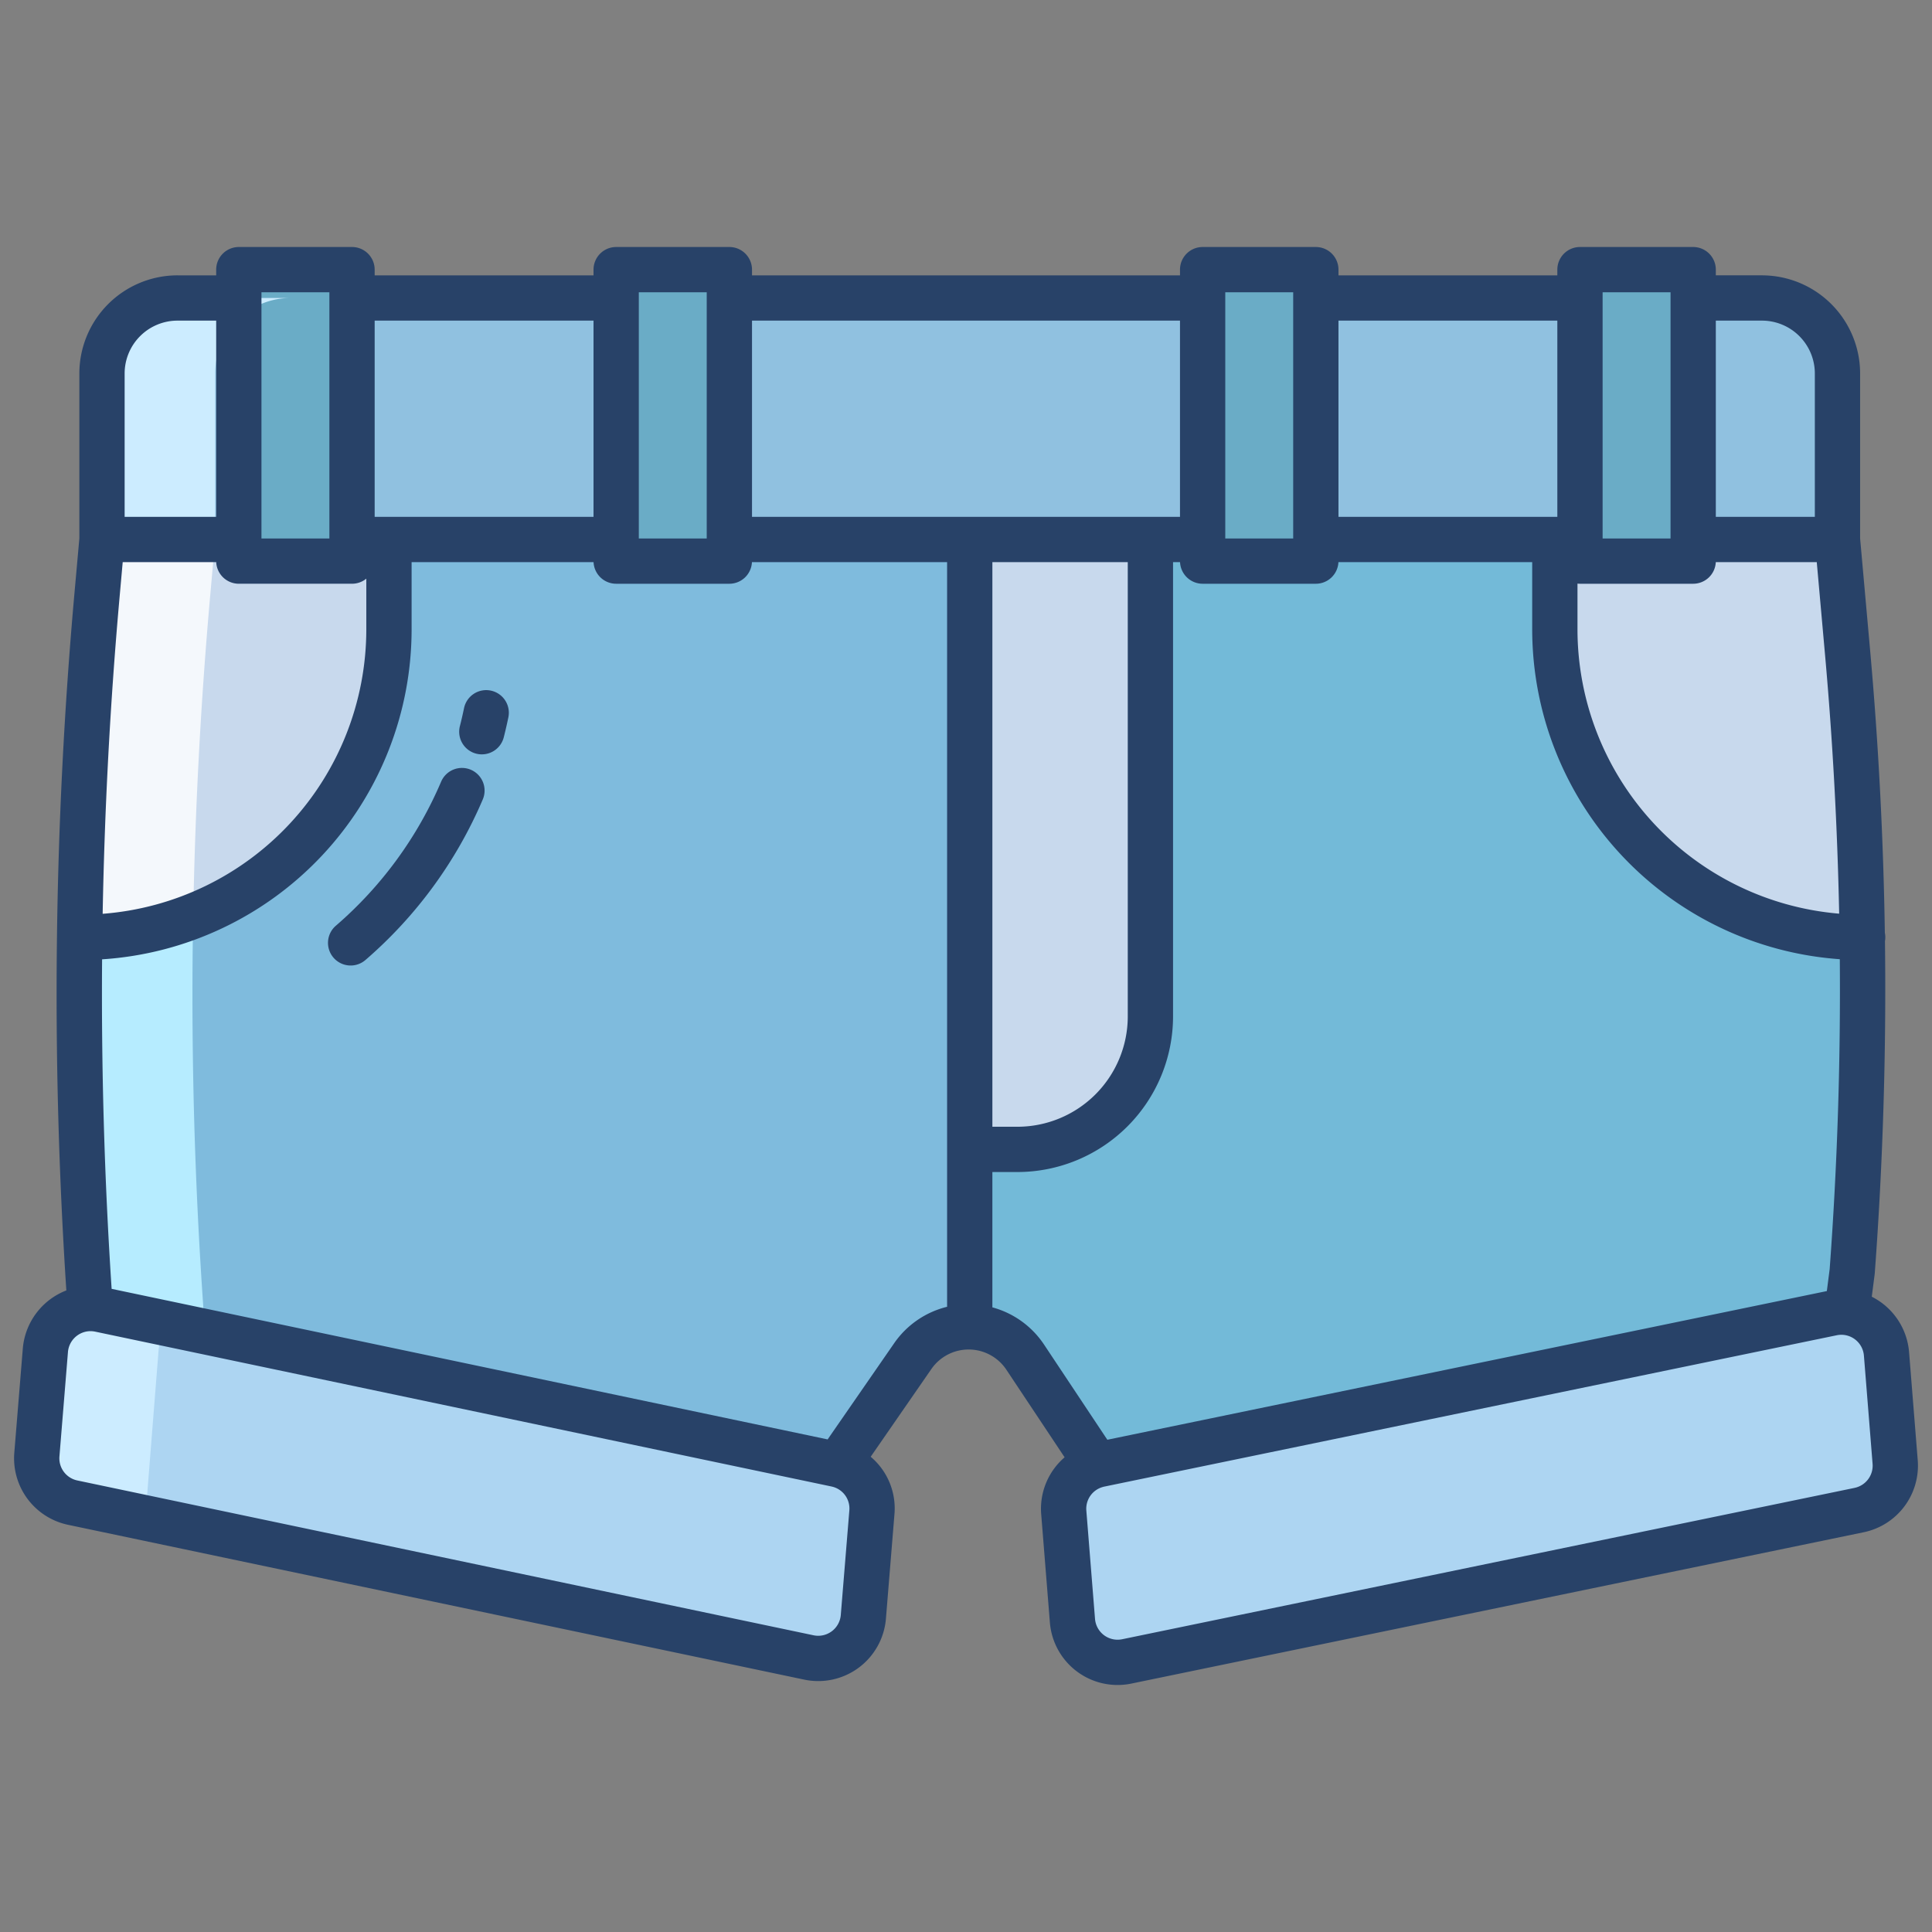 <svg id="Layer_1" height="512" viewBox="0 0 512 512" width="512" xmlns="http://www.w3.org/2000/svg" data-name="Layer 1"><rect x="0" y="0" width="512" height="512" fill="#808080" stroke="none"/><path d="m27.03 142.97-1.32 14.8q-4.035 45.24-4.61 90.63l.4.01a81.578 81.578 0 0 0 81.58-81.57v-23.87z" fill="#c8d9ed"/><path d="m489.64 173.09-2.69-30.12h-74.9v23.87a81.568 81.568 0 0 0 81.47 81.57q-.52-37.71-3.88-75.32z" fill="#c8d9ed"/><path d="m103.08 142.97v23.87a81.578 81.578 0 0 1 -81.58 81.57l-.4-.01q-.63 49.065 2.79 98.09v.28a12.592 12.592 0 0 1 2.57.26l195.11 41.03c.14.03.28.06.42.1l19.91-28.78a17.852 17.852 0 0 1 15.07-7.75l.02-.6v-208.06z" fill="#7fbbdd"/><path d="m493.52 248.41a81.568 81.568 0 0 1 -81.47-81.57v-23.87h-156.05v.33l.99 207.73-.02.6a17.844 17.844 0 0 1 14.72 8.02l19.01 28.59.01.03c.24-.07.48-.13.73-.18l194.11-40.11a11.966 11.966 0 0 1 3.9-.16l1.4-10.87q3.285-44.205 2.67-88.54z" fill="#73bad8"/><path d="m304.87 143.3v126.07a35.226 35.226 0 0 1 -35.23 35.23h-12.65v-161.63h47.88z" fill="#c8d9ed"/><path d="m221.99 388.16a11.968 11.968 0 0 1 9.07 12.61l-2.26 27.7a12 12 0 0 1 -14.43 10.77l-195.11-41.03a11.983 11.983 0 0 1 -9.49-12.72l2.26-27.69a12.015 12.015 0 0 1 11.86-11.03 12.592 12.592 0 0 1 2.57.26l195.11 41.03c.14.03.28.06.42.1z" fill="#add5f2"/><path d="m489.45 347.82a12 12 0 0 1 10.49 10.95l2.3 28.7a12 12 0 0 1 -9.54 12.71l-194.1 40.11a12 12 0 0 1 -14.39-10.8l-2.3-28.69a11.978 11.978 0 0 1 8.8-12.53c.24-.07.48-.13.73-.18l194.11-40.11a11.966 11.966 0 0 1 3.9-.16z" fill="#add5f2"/><path d="m466.95 78.97h-419.92a20 20 0 0 0 -20 20v44h459.92v-44a19.994 19.994 0 0 0 -20-20z" fill="#90c1e0"/><g fill="#6aacc6"><path d="m418.71 71.46h30v77.24h-30z"/><path d="m318.71 71.46h30v77.24h-30z"/><path d="m163.29 71.46h30v77.24h-30z"/><path d="m63.29 71.46h30v77.24h-30z"/></g><path d="m124.763 203.986a6 6 0 0 0 -7.867 3.181 104.541 104.541 0 0 1 -27.91 38.176 6 6 0 0 0 7.828 9.095 116.593 116.593 0 0 0 31.129-42.585 6 6 0 0 0 -3.18-7.867z" fill="#284268"/><path d="m130.074 183.017a6 6 0 0 0 -7.1 4.649c-.348 1.667-.7 3.215-1.091 4.734a6 6 0 1 0 11.629 2.96c.43-1.691.825-3.406 1.209-5.246a6 6 0 0 0 -4.647-7.097z" fill="#284268"/><path d="m57.03 142.97v-44a20 20 0 0 1 20-20h-30a20 20 0 0 0 -20 20v44z" fill="#ccecff"/><path d="m51.2 242.81q.736-42.574 4.513-85.04l1.32-14.8h-30l-1.32 14.8q-4.035 45.24-4.61 90.63l.4.01a81.335 81.335 0 0 0 29.697-5.6z" fill="#f4f8fc"/><path d="m44.934 350.915a12.039 12.039 0 0 1 8.956-4.145v-.28q-3.42-48.975-2.79-98.09c.023-1.864.065-3.727.1-5.59a81.335 81.335 0 0 1 -29.7 5.6l-.4-.01q-.63 49.065 2.79 98.09v.28a12.592 12.592 0 0 1 2.57.26z" fill="#b6ecff"/><path d="m44.934 350.915-18.474-3.885a12.592 12.592 0 0 0 -2.57-.26 12.015 12.015 0 0 0 -11.86 11.03l-2.26 27.69a11.983 11.983 0 0 0 9.49 12.72l19.252 4.049 3.518-44.459a11.88 11.88 0 0 1 2.904-6.885z" fill="#ccecff"/><path d="m508.221 386.991-2.3-28.7a18.077 18.077 0 0 0 -9.882-14.649l.763-5.923c.014-.107.025-.215.032-.322 2.167-29.152 3.07-58.743 2.7-87.975a5.877 5.877 0 0 0 -.03-2.217c-.375-24.864-1.677-49.972-3.883-74.647l-2.671-29.858v-43.73a26.029 26.029 0 0 0 -26-26h-12.24v-1.51a6 6 0 0 0 -6-6h-30a6 6 0 0 0 -6 6v1.51h-58v-1.51a6 6 0 0 0 -6-6h-30a6 6 0 0 0 -6 6v1.51h-113.42v-1.51a6 6 0 0 0 -6-6h-30a6 6 0 0 0 -6 6v1.51h-58v-1.51a6 6 0 0 0 -6-6h-30a6 6 0 0 0 -6 6v1.51h-10.26a26.029 26.029 0 0 0 -26 26v43.73l-1.3 14.534c-2.695 30.214-4.254 60.86-4.633 91.086-.4 31.109.446 62.588 2.485 93.658a18.128 18.128 0 0 0 -11.532 15.334l-2.259 27.688a18.01 18.01 0 0 0 14.234 19.087l195.116 41.031a18 18 0 0 0 21.639-16.155l2.26-27.69a17.88 17.88 0 0 0 -6.3-15.216l16.089-23.258a12.011 12.011 0 0 1 19.861.178l15.445 23.223a17.974 17.974 0 0 0 -6.206 15.084l2.3 28.684a18 18 0 0 0 21.585 16.2l194.1-40.109a18.029 18.029 0 0 0 14.307-19.068zm-41.271-302.021a14.015 14.015 0 0 1 14 14v38h-26.24v-52zm-12.254 64h26.766l2.2 24.654c2.024 22.647 3.273 45.66 3.738 68.509a75.671 75.671 0 0 1 -69.35-75.293v-12.178a6 6 0 0 0 .66.038h30a6 6 0 0 0 5.99-5.73zm-29.986-71.51h18v65.24h-18zm-12 7.51v52h-58v-52zm-88-7.51h18v65.24h-18zm-12 7.51v52h-113.42v-52zm-13.84 64v120.4a29.262 29.262 0 0 1 -29.23 29.23h-6.65v-149.63zm-129.58-71.51h18v65.24h-18zm-12 7.51v52h-58v-52zm-88-7.51h18v65.24h-18zm-36.26 21.51a14.015 14.015 0 0 1 14-14h10.26v52h-24.26zm-1.344 59.33.833-9.333h24.781a6 6 0 0 0 5.986 5.73h30a5.974 5.974 0 0 0 3.79-1.35v13.49a75.657 75.657 0 0 1 -69.871 75.332c.506-27.869 2.001-56.052 4.481-83.869zm191.133 269.689a6 6 0 0 1 -7.214 5.38l-195.115-41.032a6 6 0 0 1 -4.74-6.359l2.26-27.695a6.029 6.029 0 0 1 5.88-5.513 6.607 6.607 0 0 1 1.335.131l195.1 41.028.081.018c.052.013.1.027.154.039a5.943 5.943 0 0 1 4.523 6.3zm28.171-81.676a23.952 23.952 0 0 0 -14.025 9.653l-17.634 25.492-189.748-39.9c-1.909-28.961-2.757-58.282-2.527-87.326a87.683 87.683 0 0 0 82.024-87.392v-17.87h48.22a6 6 0 0 0 5.986 5.73h30a6 6 0 0 0 5.986-5.73h51.718zm12 .152v-35.865h6.65a41.276 41.276 0 0 0 41.23-41.23v-120.4h1.854a6 6 0 0 0 5.986 5.73h30a6 6 0 0 0 5.986-5.73h51.354v17.87a87.7 87.7 0 0 0 81.518 87.36c.222 27.325-.672 54.928-2.69 82.148l-.747 5.8-190.676 39.4-16.767-25.216a23.94 23.94 0 0 0 -13.698-9.867zm228.5 47.839-194.1 40.11a6 6 0 0 1 -7.2-5.4l-2.3-28.7a5.976 5.976 0 0 1 4.39-6.253l.1-.029c.078-.023.157-.044.269-.066l194.1-40.108a6.216 6.216 0 0 1 1.242-.129 5.917 5.917 0 0 1 .728.046 6.015 6.015 0 0 1 5.237 5.475l2.3 28.695a6.011 6.011 0 0 1 -4.77 6.355z" fill="#284268"/></svg>